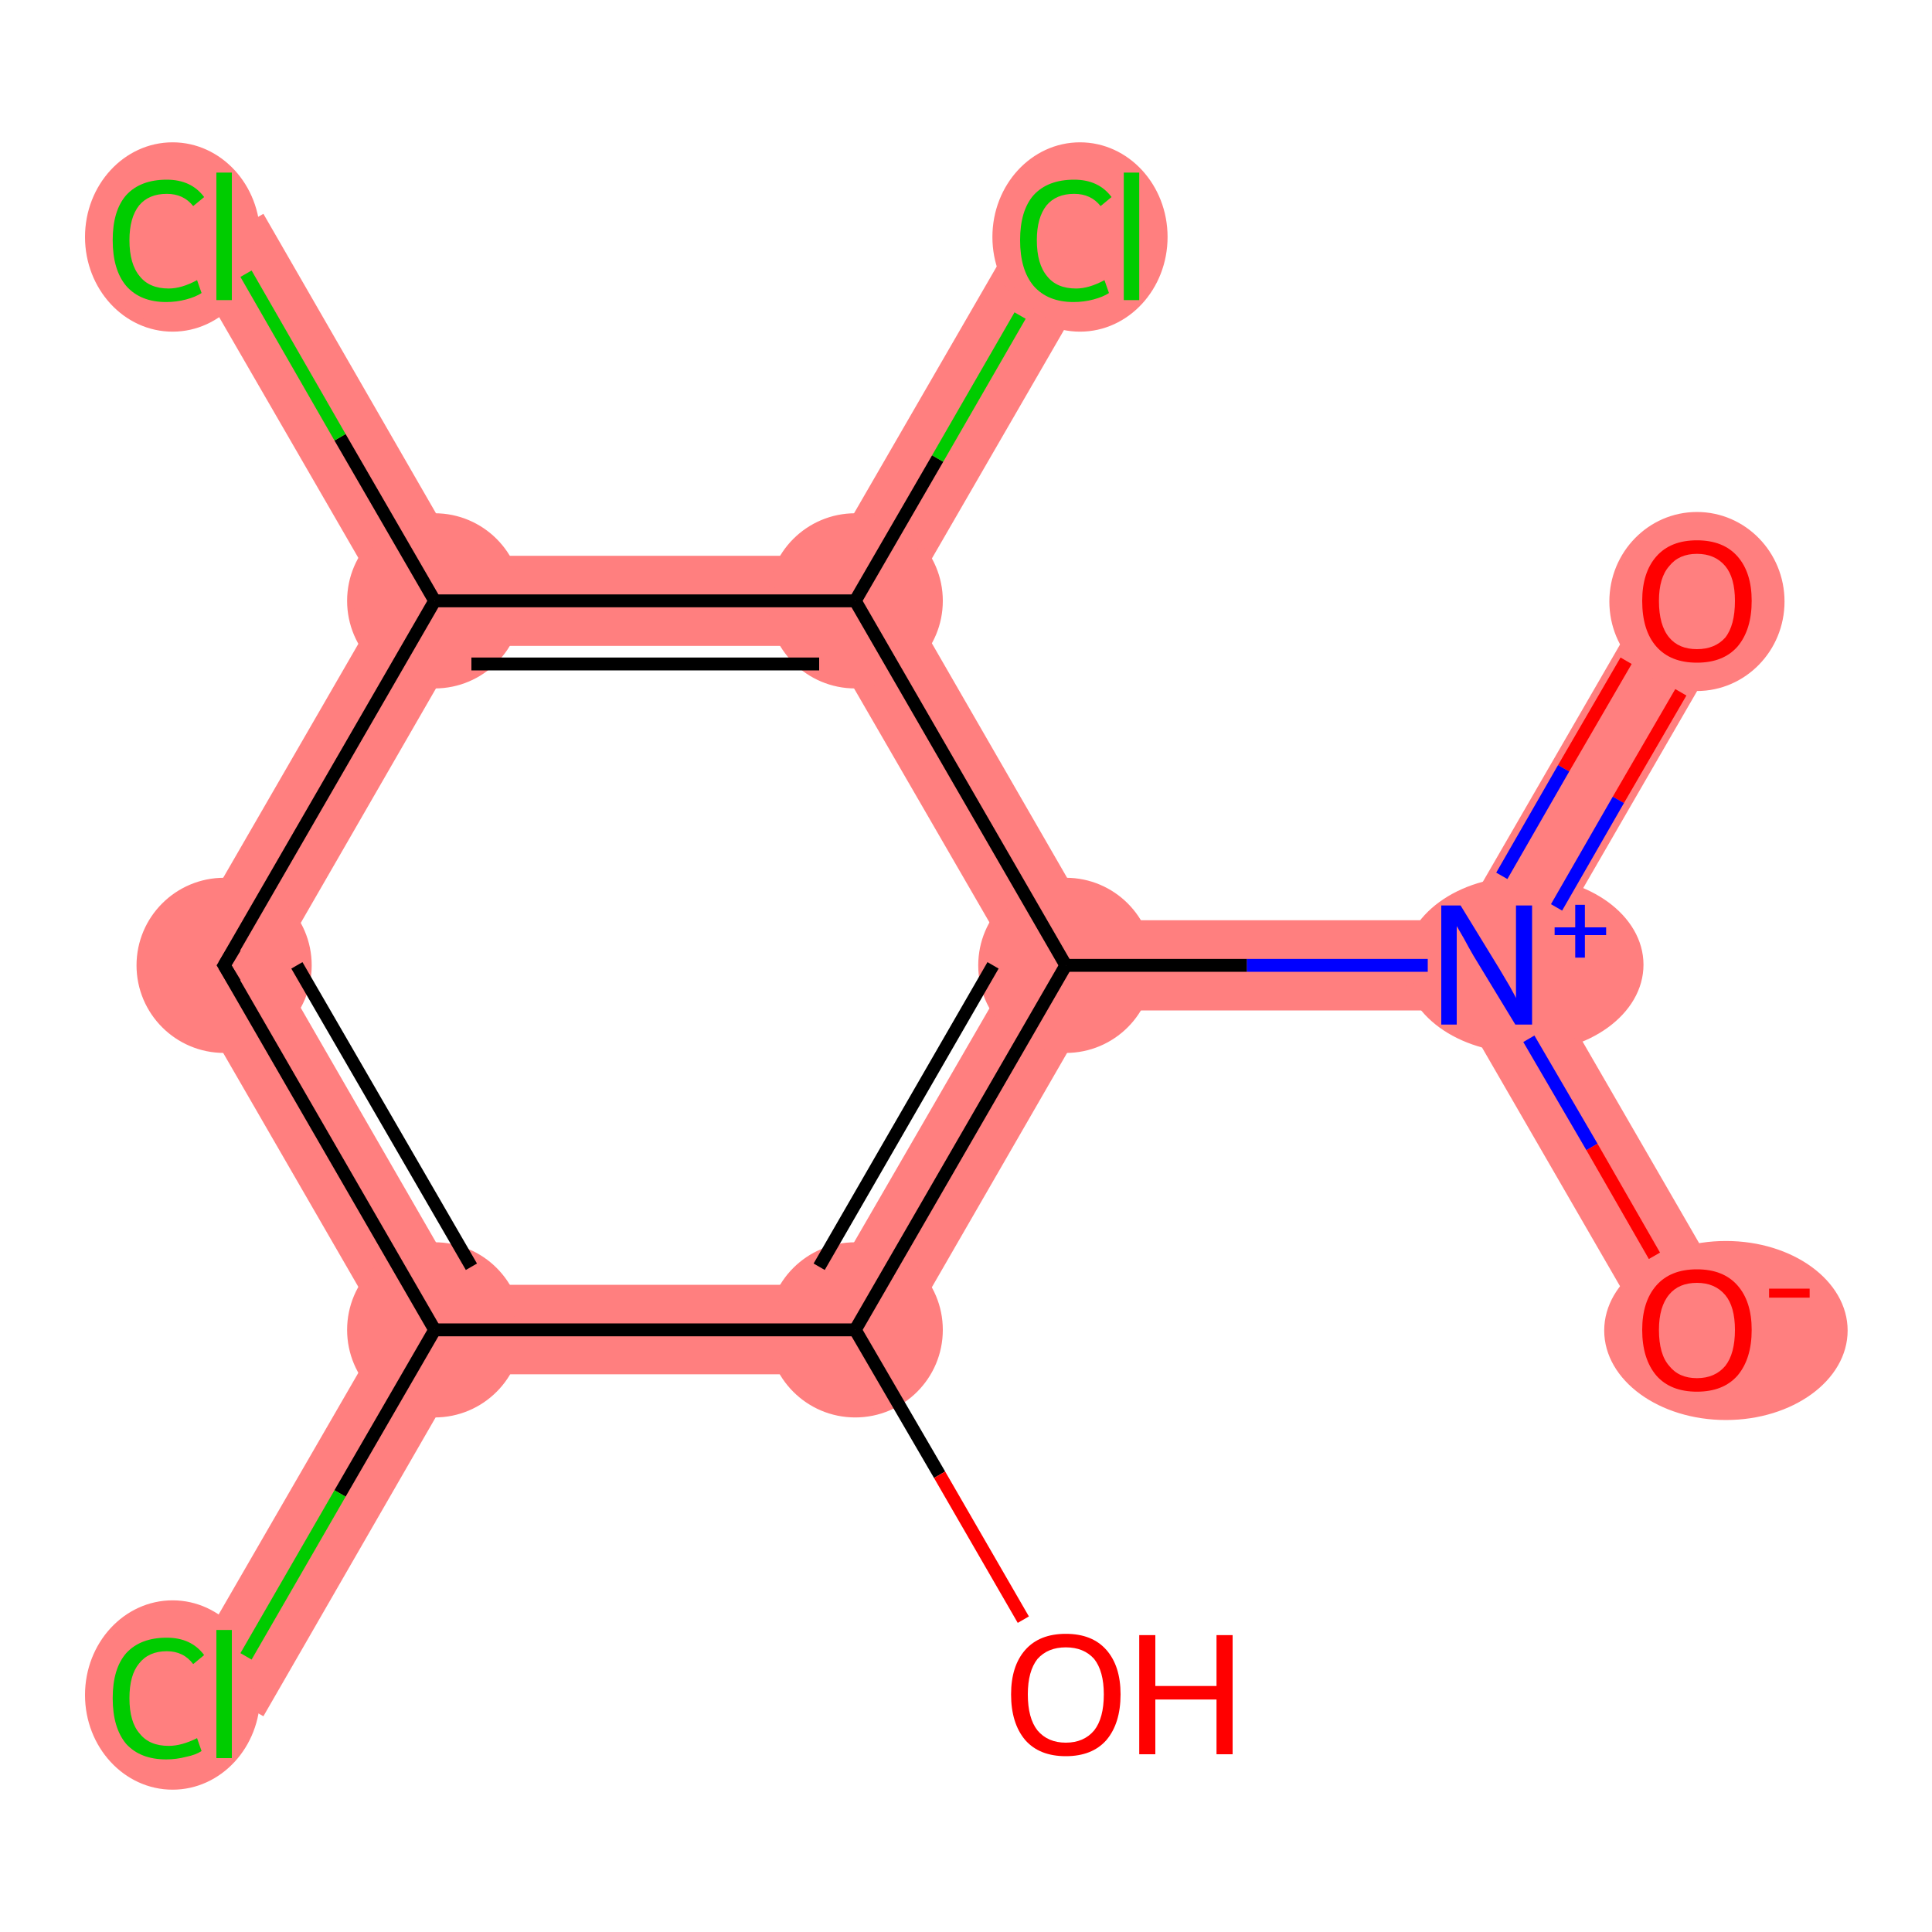<?xml version='1.0' encoding='iso-8859-1'?>
<svg version='1.1' baseProfile='full'
              xmlns='http://www.w3.org/2000/svg'
                      xmlns:rdkit='http://www.rdkit.org/xml'
                      xmlns:xlink='http://www.w3.org/1999/xlink'
                  xml:space='preserve'
width='300px' height='300px' viewBox='0 0 300 300'>
<!-- END OF HEADER -->
<rect style='opacity:1.0;fill:#FFFFFF;stroke:none' width='300.0' height='300.0' x='0.0' y='0.0'> </rect>
<path class='bond-0 atom-0 atom-1' d='M 257.5,89.8 L 269.6,96.8 L 238.9,149.9 L 230.9,149.9 L 226.8,142.9 Z' style='fill:#FF7F7F;fill-rule:evenodd;fill-opacity:1;stroke:#FF7F7F;stroke-width:0.0px;stroke-linecap:butt;stroke-linejoin:miter;stroke-opacity:1;' />
<path class='bond-1 atom-1 atom-2' d='M 230.9,149.9 L 238.9,149.9 L 269.6,203.0 L 257.5,210.0 L 226.8,156.9 Z' style='fill:#FF7F7F;fill-rule:evenodd;fill-opacity:1;stroke:#FF7F7F;stroke-width:0.0px;stroke-linecap:butt;stroke-linejoin:miter;stroke-opacity:1;' />
<path class='bond-2 atom-1 atom-3' d='M 226.8,142.9 L 230.9,149.9 L 226.8,156.9 L 169.5,156.9 L 165.5,149.9 L 169.5,142.9 Z' style='fill:#FF7F7F;fill-rule:evenodd;fill-opacity:1;stroke:#FF7F7F;stroke-width:0.0px;stroke-linecap:butt;stroke-linejoin:miter;stroke-opacity:1;' />
<path class='bond-3 atom-3 atom-4' d='M 157.5,149.9 L 165.5,149.9 L 169.5,156.9 L 136.9,213.4 L 128.8,199.5 Z' style='fill:#FF7F7F;fill-rule:evenodd;fill-opacity:1;stroke:#FF7F7F;stroke-width:0.0px;stroke-linecap:butt;stroke-linejoin:miter;stroke-opacity:1;' />
<path class='bond-12 atom-3 atom-11' d='M 132.8,93.3 L 140.9,93.3 L 169.5,142.9 L 165.5,149.9 L 157.5,149.9 L 128.8,100.3 Z' style='fill:#FF7F7F;fill-rule:evenodd;fill-opacity:1;stroke:#FF7F7F;stroke-width:0.0px;stroke-linecap:butt;stroke-linejoin:miter;stroke-opacity:1;' />
<path class='bond-5 atom-4 atom-6' d='M 71.5,199.5 L 128.8,199.5 L 136.9,213.4 L 71.5,213.4 L 67.5,206.5 Z' style='fill:#FF7F7F;fill-rule:evenodd;fill-opacity:1;stroke:#FF7F7F;stroke-width:0.0px;stroke-linecap:butt;stroke-linejoin:miter;stroke-opacity:1;' />
<path class='bond-6 atom-6 atom-7' d='M 59.5,206.5 L 67.5,206.5 L 71.5,213.4 L 40.9,266.5 L 28.8,259.6 Z' style='fill:#FF7F7F;fill-rule:evenodd;fill-opacity:1;stroke:#FF7F7F;stroke-width:0.0px;stroke-linecap:butt;stroke-linejoin:miter;stroke-opacity:1;' />
<path class='bond-7 atom-6 atom-8' d='M 42.9,149.9 L 71.5,199.5 L 67.5,206.5 L 59.5,206.5 L 26.8,149.9 Z' style='fill:#FF7F7F;fill-rule:evenodd;fill-opacity:1;stroke:#FF7F7F;stroke-width:0.0px;stroke-linecap:butt;stroke-linejoin:miter;stroke-opacity:1;' />
<path class='bond-8 atom-8 atom-9' d='M 59.5,93.3 L 67.5,93.3 L 71.5,100.3 L 42.9,149.9 L 26.8,149.9 Z' style='fill:#FF7F7F;fill-rule:evenodd;fill-opacity:1;stroke:#FF7F7F;stroke-width:0.0px;stroke-linecap:butt;stroke-linejoin:miter;stroke-opacity:1;' />
<path class='bond-9 atom-9 atom-10' d='M 40.9,33.2 L 71.5,86.3 L 67.5,93.3 L 59.5,93.3 L 28.8,40.2 Z' style='fill:#FF7F7F;fill-rule:evenodd;fill-opacity:1;stroke:#FF7F7F;stroke-width:0.0px;stroke-linecap:butt;stroke-linejoin:miter;stroke-opacity:1;' />
<path class='bond-10 atom-9 atom-11' d='M 71.5,86.3 L 128.8,86.3 L 132.8,93.3 L 128.8,100.3 L 71.5,100.3 L 67.5,93.3 Z' style='fill:#FF7F7F;fill-rule:evenodd;fill-opacity:1;stroke:#FF7F7F;stroke-width:0.0px;stroke-linecap:butt;stroke-linejoin:miter;stroke-opacity:1;' />
<path class='bond-11 atom-11 atom-12' d='M 159.5,33.2 L 171.6,40.2 L 140.9,93.3 L 132.8,93.3 L 128.8,86.3 Z' style='fill:#FF7F7F;fill-rule:evenodd;fill-opacity:1;stroke:#FF7F7F;stroke-width:0.0px;stroke-linecap:butt;stroke-linejoin:miter;stroke-opacity:1;' />
<ellipse cx='263.5' cy='93.4' rx='13.1' ry='13.4' class='atom-0'  style='fill:#FF7F7F;fill-rule:evenodd;stroke:#FF7F7F;stroke-width:1.0px;stroke-linecap:butt;stroke-linejoin:miter;stroke-opacity:1' />
<ellipse cx='236.6' cy='149.8' rx='18.1' ry='13.2' class='atom-1'  style='fill:#FF7F7F;fill-rule:evenodd;stroke:#FF7F7F;stroke-width:1.0px;stroke-linecap:butt;stroke-linejoin:miter;stroke-opacity:1' />
<ellipse cx='268.0' cy='206.6' rx='18.4' ry='13.4' class='atom-2'  style='fill:#FF7F7F;fill-rule:evenodd;stroke:#FF7F7F;stroke-width:1.0px;stroke-linecap:butt;stroke-linejoin:miter;stroke-opacity:1' />
<ellipse cx='165.5' cy='149.9' rx='13.1' ry='13.1' class='atom-3'  style='fill:#FF7F7F;fill-rule:evenodd;stroke:#FF7F7F;stroke-width:1.0px;stroke-linecap:butt;stroke-linejoin:miter;stroke-opacity:1' />
<ellipse cx='132.8' cy='206.5' rx='13.1' ry='13.1' class='atom-4'  style='fill:#FF7F7F;fill-rule:evenodd;stroke:#FF7F7F;stroke-width:1.0px;stroke-linecap:butt;stroke-linejoin:miter;stroke-opacity:1' />
<ellipse cx='67.5' cy='206.5' rx='13.1' ry='13.1' class='atom-6'  style='fill:#FF7F7F;fill-rule:evenodd;stroke:#FF7F7F;stroke-width:1.0px;stroke-linecap:butt;stroke-linejoin:miter;stroke-opacity:1' />
<ellipse cx='26.8' cy='263.2' rx='13.1' ry='14.2' class='atom-7'  style='fill:#FF7F7F;fill-rule:evenodd;stroke:#FF7F7F;stroke-width:1.0px;stroke-linecap:butt;stroke-linejoin:miter;stroke-opacity:1' />
<ellipse cx='34.8' cy='149.9' rx='13.1' ry='13.1' class='atom-8'  style='fill:#FF7F7F;fill-rule:evenodd;stroke:#FF7F7F;stroke-width:1.0px;stroke-linecap:butt;stroke-linejoin:miter;stroke-opacity:1' />
<ellipse cx='67.5' cy='93.3' rx='13.1' ry='13.1' class='atom-9'  style='fill:#FF7F7F;fill-rule:evenodd;stroke:#FF7F7F;stroke-width:1.0px;stroke-linecap:butt;stroke-linejoin:miter;stroke-opacity:1' />
<ellipse cx='26.8' cy='36.8' rx='13.1' ry='14.2' class='atom-10'  style='fill:#FF7F7F;fill-rule:evenodd;stroke:#FF7F7F;stroke-width:1.0px;stroke-linecap:butt;stroke-linejoin:miter;stroke-opacity:1' />
<ellipse cx='132.8' cy='93.3' rx='13.1' ry='13.1' class='atom-11'  style='fill:#FF7F7F;fill-rule:evenodd;stroke:#FF7F7F;stroke-width:1.0px;stroke-linecap:butt;stroke-linejoin:miter;stroke-opacity:1' />
<ellipse cx='167.7' cy='36.8' rx='13.1' ry='14.2' class='atom-12'  style='fill:#FF7F7F;fill-rule:evenodd;stroke:#FF7F7F;stroke-width:1.0px;stroke-linecap:butt;stroke-linejoin:miter;stroke-opacity:1' />
<path class='bond-0 atom-0 atom-1' d='M 261.0,107.5 L 251.3,124.2' style='fill:none;fill-rule:evenodd;stroke:#FF0000;stroke-width:2.0px;stroke-linecap:butt;stroke-linejoin:miter;stroke-opacity:1' />
<path class='bond-0 atom-0 atom-1' d='M 251.3,124.2 L 241.7,140.9' style='fill:none;fill-rule:evenodd;stroke:#0000FF;stroke-width:2.0px;stroke-linecap:butt;stroke-linejoin:miter;stroke-opacity:1' />
<path class='bond-0 atom-0 atom-1' d='M 252.5,102.6 L 242.8,119.3' style='fill:none;fill-rule:evenodd;stroke:#FF0000;stroke-width:2.0px;stroke-linecap:butt;stroke-linejoin:miter;stroke-opacity:1' />
<path class='bond-0 atom-0 atom-1' d='M 242.8,119.3 L 233.2,136.0' style='fill:none;fill-rule:evenodd;stroke:#0000FF;stroke-width:2.0px;stroke-linecap:butt;stroke-linejoin:miter;stroke-opacity:1' />
<path class='bond-1 atom-1 atom-2' d='M 237.4,161.3 L 247.2,178.1' style='fill:none;fill-rule:evenodd;stroke:#0000FF;stroke-width:2.0px;stroke-linecap:butt;stroke-linejoin:miter;stroke-opacity:1' />
<path class='bond-1 atom-1 atom-2' d='M 247.2,178.1 L 256.9,195.0' style='fill:none;fill-rule:evenodd;stroke:#FF0000;stroke-width:2.0px;stroke-linecap:butt;stroke-linejoin:miter;stroke-opacity:1' />
<path class='bond-2 atom-1 atom-3' d='M 221.7,149.9 L 193.6,149.9' style='fill:none;fill-rule:evenodd;stroke:#0000FF;stroke-width:2.0px;stroke-linecap:butt;stroke-linejoin:miter;stroke-opacity:1' />
<path class='bond-2 atom-1 atom-3' d='M 193.6,149.9 L 165.5,149.9' style='fill:none;fill-rule:evenodd;stroke:#000000;stroke-width:2.0px;stroke-linecap:butt;stroke-linejoin:miter;stroke-opacity:1' />
<path class='bond-3 atom-3 atom-4' d='M 165.5,149.9 L 132.8,206.5' style='fill:none;fill-rule:evenodd;stroke:#000000;stroke-width:2.0px;stroke-linecap:butt;stroke-linejoin:miter;stroke-opacity:1' />
<path class='bond-3 atom-3 atom-4' d='M 154.2,149.9 L 127.2,196.7' style='fill:none;fill-rule:evenodd;stroke:#000000;stroke-width:2.0px;stroke-linecap:butt;stroke-linejoin:miter;stroke-opacity:1' />
<path class='bond-4 atom-4 atom-5' d='M 132.8,206.5 L 145.9,229.0' style='fill:none;fill-rule:evenodd;stroke:#000000;stroke-width:2.0px;stroke-linecap:butt;stroke-linejoin:miter;stroke-opacity:1' />
<path class='bond-4 atom-4 atom-5' d='M 145.9,229.0 L 158.9,251.5' style='fill:none;fill-rule:evenodd;stroke:#FF0000;stroke-width:2.0px;stroke-linecap:butt;stroke-linejoin:miter;stroke-opacity:1' />
<path class='bond-5 atom-4 atom-6' d='M 132.8,206.5 L 67.5,206.5' style='fill:none;fill-rule:evenodd;stroke:#000000;stroke-width:2.0px;stroke-linecap:butt;stroke-linejoin:miter;stroke-opacity:1' />
<path class='bond-6 atom-6 atom-7' d='M 67.5,206.5 L 52.8,231.9' style='fill:none;fill-rule:evenodd;stroke:#000000;stroke-width:2.0px;stroke-linecap:butt;stroke-linejoin:miter;stroke-opacity:1' />
<path class='bond-6 atom-6 atom-7' d='M 52.8,231.9 L 38.2,257.2' style='fill:none;fill-rule:evenodd;stroke:#00CC00;stroke-width:2.0px;stroke-linecap:butt;stroke-linejoin:miter;stroke-opacity:1' />
<path class='bond-7 atom-6 atom-8' d='M 67.5,206.5 L 34.8,149.9' style='fill:none;fill-rule:evenodd;stroke:#000000;stroke-width:2.0px;stroke-linecap:butt;stroke-linejoin:miter;stroke-opacity:1' />
<path class='bond-7 atom-6 atom-8' d='M 73.2,196.7 L 46.1,149.9' style='fill:none;fill-rule:evenodd;stroke:#000000;stroke-width:2.0px;stroke-linecap:butt;stroke-linejoin:miter;stroke-opacity:1' />
<path class='bond-8 atom-8 atom-9' d='M 34.8,149.9 L 67.5,93.3' style='fill:none;fill-rule:evenodd;stroke:#000000;stroke-width:2.0px;stroke-linecap:butt;stroke-linejoin:miter;stroke-opacity:1' />
<path class='bond-9 atom-9 atom-10' d='M 67.5,93.3 L 52.8,67.9' style='fill:none;fill-rule:evenodd;stroke:#000000;stroke-width:2.0px;stroke-linecap:butt;stroke-linejoin:miter;stroke-opacity:1' />
<path class='bond-9 atom-9 atom-10' d='M 52.8,67.9 L 38.2,42.5' style='fill:none;fill-rule:evenodd;stroke:#00CC00;stroke-width:2.0px;stroke-linecap:butt;stroke-linejoin:miter;stroke-opacity:1' />
<path class='bond-10 atom-9 atom-11' d='M 67.5,93.3 L 132.8,93.3' style='fill:none;fill-rule:evenodd;stroke:#000000;stroke-width:2.0px;stroke-linecap:butt;stroke-linejoin:miter;stroke-opacity:1' />
<path class='bond-10 atom-9 atom-11' d='M 73.2,103.1 L 127.2,103.1' style='fill:none;fill-rule:evenodd;stroke:#000000;stroke-width:2.0px;stroke-linecap:butt;stroke-linejoin:miter;stroke-opacity:1' />
<path class='bond-11 atom-11 atom-12' d='M 132.8,93.3 L 145.6,71.2' style='fill:none;fill-rule:evenodd;stroke:#000000;stroke-width:2.0px;stroke-linecap:butt;stroke-linejoin:miter;stroke-opacity:1' />
<path class='bond-11 atom-11 atom-12' d='M 145.6,71.2 L 158.4,49.0' style='fill:none;fill-rule:evenodd;stroke:#00CC00;stroke-width:2.0px;stroke-linecap:butt;stroke-linejoin:miter;stroke-opacity:1' />
<path class='bond-12 atom-11 atom-3' d='M 132.8,93.3 L 165.5,149.9' style='fill:none;fill-rule:evenodd;stroke:#000000;stroke-width:2.0px;stroke-linecap:butt;stroke-linejoin:miter;stroke-opacity:1' />
<path d='M 36.5,152.7 L 34.8,149.9 L 36.5,147.1' style='fill:none;stroke:#000000;stroke-width:2.0px;stroke-linecap:butt;stroke-linejoin:miter;stroke-opacity:1;' />
<path class='atom-0' d='M 255.0 93.3
Q 255.0 88.9, 257.2 86.4
Q 259.4 83.9, 263.5 83.9
Q 267.6 83.9, 269.8 86.4
Q 272.0 88.9, 272.0 93.3
Q 272.0 97.8, 269.8 100.4
Q 267.6 102.9, 263.5 102.9
Q 259.4 102.9, 257.2 100.4
Q 255.0 97.9, 255.0 93.3
M 263.5 100.8
Q 266.3 100.8, 267.9 99.0
Q 269.4 97.1, 269.4 93.3
Q 269.4 89.7, 267.9 87.9
Q 266.3 86.0, 263.5 86.0
Q 260.7 86.0, 259.2 87.9
Q 257.6 89.7, 257.6 93.3
Q 257.6 97.1, 259.2 99.0
Q 260.7 100.8, 263.5 100.8
' fill='#FF0000'/>
<path class='atom-1' d='M 226.8 140.6
L 232.8 150.4
Q 233.4 151.4, 234.4 153.1
Q 235.4 154.9, 235.4 155.0
L 235.4 140.6
L 237.9 140.6
L 237.9 159.1
L 235.3 159.1
L 228.8 148.4
Q 228.1 147.2, 227.3 145.7
Q 226.5 144.3, 226.2 143.8
L 226.2 159.1
L 223.8 159.1
L 223.8 140.6
L 226.8 140.6
' fill='#0000FF'/>
<path class='atom-1' d='M 241.4 144.0
L 244.6 144.0
L 244.6 140.5
L 246.1 140.5
L 246.1 144.0
L 249.4 144.0
L 249.4 145.2
L 246.1 145.2
L 246.1 148.7
L 244.6 148.7
L 244.6 145.2
L 241.4 145.2
L 241.4 144.0
' fill='#0000FF'/>
<path class='atom-2' d='M 255.0 206.5
Q 255.0 202.1, 257.2 199.6
Q 259.4 197.1, 263.5 197.1
Q 267.6 197.1, 269.8 199.6
Q 272.0 202.1, 272.0 206.5
Q 272.0 211.0, 269.8 213.6
Q 267.6 216.1, 263.5 216.1
Q 259.4 216.1, 257.2 213.6
Q 255.0 211.0, 255.0 206.5
M 263.5 214.0
Q 266.3 214.0, 267.9 212.1
Q 269.4 210.2, 269.4 206.5
Q 269.4 202.9, 267.9 201.1
Q 266.3 199.2, 263.5 199.2
Q 260.7 199.2, 259.2 201.0
Q 257.6 202.9, 257.6 206.5
Q 257.6 210.3, 259.2 212.1
Q 260.7 214.0, 263.5 214.0
' fill='#FF0000'/>
<path class='atom-2' d='M 274.7 200.1
L 281.0 200.1
L 281.0 201.5
L 274.7 201.5
L 274.7 200.1
' fill='#FF0000'/>
<path class='atom-5' d='M 157.0 263.1
Q 157.0 258.7, 159.2 256.2
Q 161.4 253.7, 165.5 253.7
Q 169.6 253.7, 171.8 256.2
Q 174.0 258.7, 174.0 263.1
Q 174.0 267.6, 171.8 270.2
Q 169.6 272.7, 165.5 272.7
Q 161.4 272.7, 159.2 270.2
Q 157.0 267.6, 157.0 263.1
M 165.5 270.6
Q 168.3 270.6, 169.9 268.7
Q 171.4 266.8, 171.4 263.1
Q 171.4 259.5, 169.9 257.6
Q 168.3 255.8, 165.5 255.8
Q 162.7 255.8, 161.1 257.6
Q 159.6 259.5, 159.6 263.1
Q 159.6 266.8, 161.1 268.7
Q 162.7 270.6, 165.5 270.6
' fill='#FF0000'/>
<path class='atom-5' d='M 176.9 253.9
L 179.4 253.9
L 179.4 261.8
L 188.9 261.8
L 188.9 253.9
L 191.4 253.9
L 191.4 272.4
L 188.9 272.4
L 188.9 263.9
L 179.4 263.9
L 179.4 272.4
L 176.9 272.4
L 176.9 253.9
' fill='#FF0000'/>
<path class='atom-7' d='M 17.5 263.7
Q 17.5 259.1, 19.6 256.7
Q 21.8 254.3, 25.9 254.3
Q 29.7 254.3, 31.7 257.0
L 30.0 258.4
Q 28.5 256.4, 25.9 256.4
Q 23.1 256.4, 21.6 258.3
Q 20.1 260.1, 20.1 263.7
Q 20.1 267.4, 21.7 269.2
Q 23.2 271.1, 26.2 271.1
Q 28.2 271.1, 30.6 269.9
L 31.3 271.9
Q 30.4 272.5, 28.9 272.8
Q 27.4 273.2, 25.8 273.2
Q 21.8 273.2, 19.6 270.8
Q 17.5 268.3, 17.5 263.7
' fill='#00CC00'/>
<path class='atom-7' d='M 33.6 253.1
L 36.0 253.1
L 36.0 273.0
L 33.6 273.0
L 33.6 253.1
' fill='#00CC00'/>
<path class='atom-10' d='M 17.5 37.3
Q 17.5 32.7, 19.6 30.3
Q 21.8 27.9, 25.9 27.9
Q 29.7 27.9, 31.7 30.6
L 30.0 32.0
Q 28.5 30.1, 25.9 30.1
Q 23.1 30.1, 21.6 31.9
Q 20.1 33.8, 20.1 37.3
Q 20.1 41.0, 21.7 42.9
Q 23.2 44.8, 26.2 44.8
Q 28.2 44.8, 30.6 43.5
L 31.3 45.5
Q 30.4 46.1, 28.9 46.5
Q 27.4 46.9, 25.8 46.9
Q 21.8 46.9, 19.6 44.4
Q 17.5 41.9, 17.5 37.3
' fill='#00CC00'/>
<path class='atom-10' d='M 33.6 26.8
L 36.0 26.8
L 36.0 46.6
L 33.6 46.6
L 33.6 26.8
' fill='#00CC00'/>
<path class='atom-12' d='M 158.4 37.3
Q 158.4 32.7, 160.5 30.3
Q 162.7 27.9, 166.8 27.9
Q 170.6 27.9, 172.6 30.6
L 170.9 32.0
Q 169.4 30.1, 166.8 30.1
Q 164.0 30.1, 162.5 31.9
Q 161.0 33.8, 161.0 37.3
Q 161.0 41.0, 162.6 42.9
Q 164.1 44.8, 167.1 44.8
Q 169.1 44.8, 171.5 43.5
L 172.2 45.5
Q 171.3 46.1, 169.8 46.5
Q 168.3 46.9, 166.7 46.9
Q 162.7 46.9, 160.5 44.4
Q 158.4 41.9, 158.4 37.3
' fill='#00CC00'/>
<path class='atom-12' d='M 174.5 26.8
L 176.9 26.8
L 176.9 46.6
L 174.5 46.6
L 174.5 26.8
' fill='#00CC00'/>
</svg>
